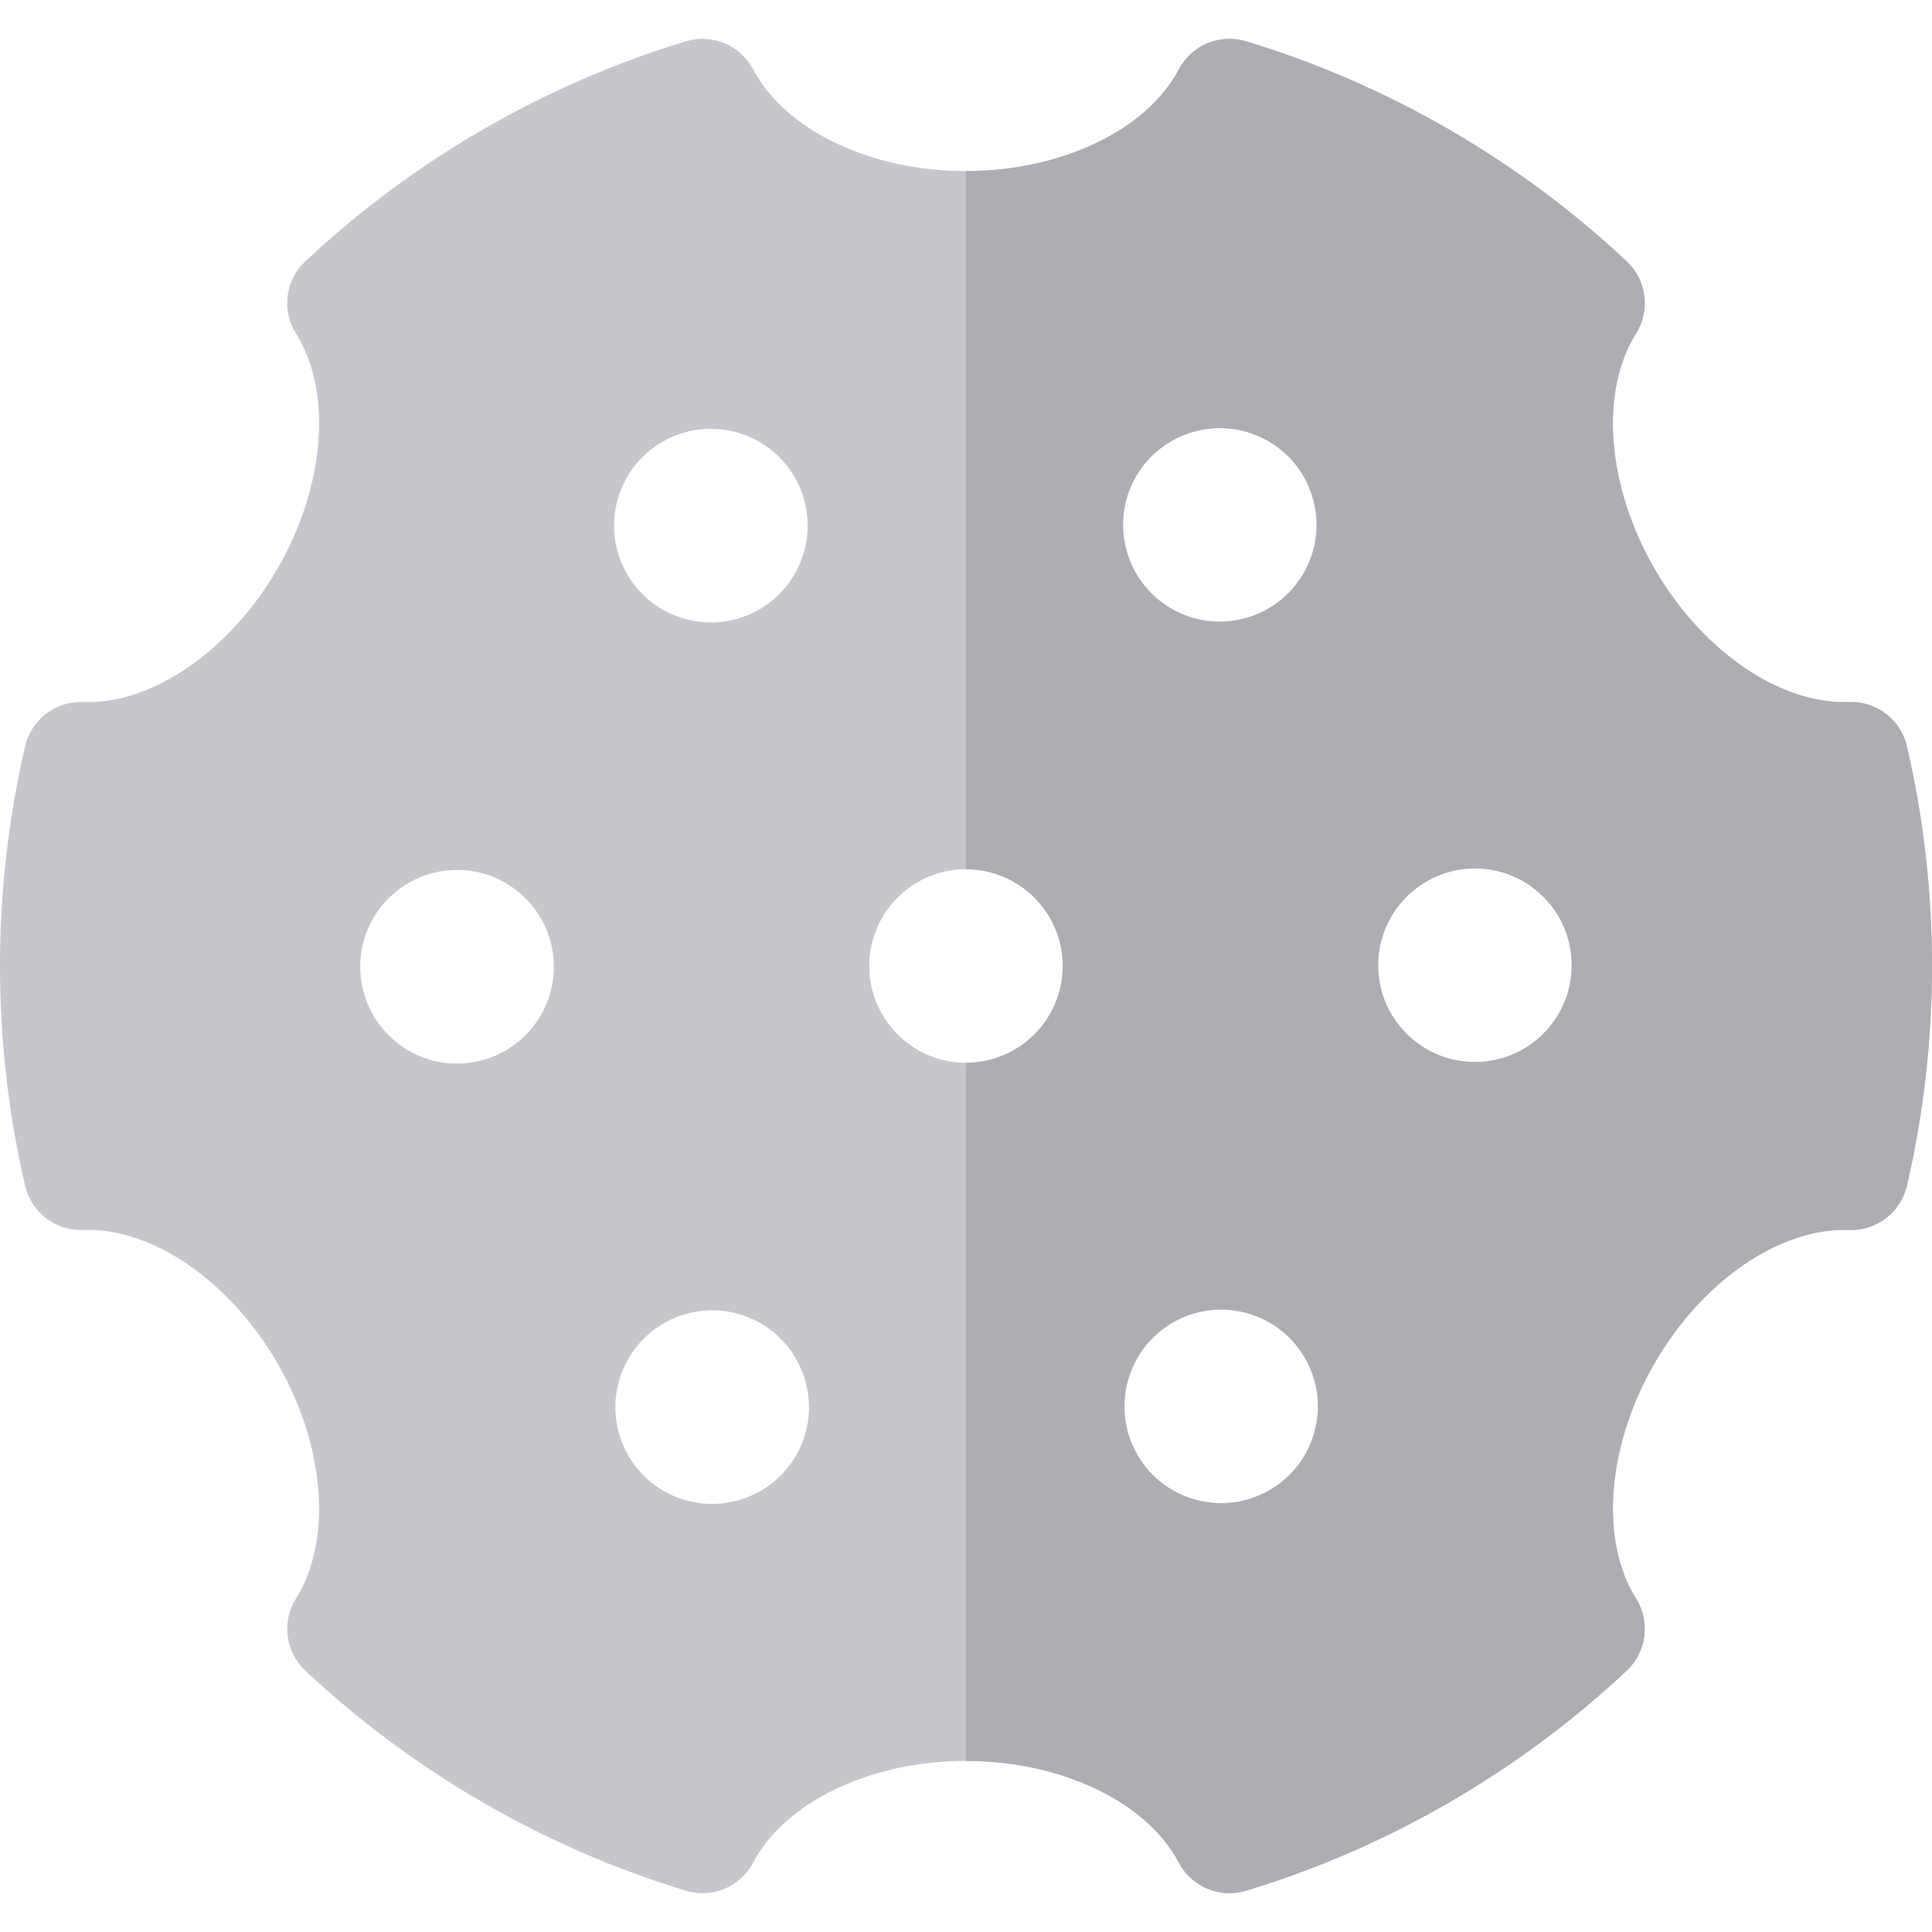 <?xml version="1.0" encoding="iso-8859-1"?>
<!-- Generator: Adobe Illustrator 19.0.0, SVG Export Plug-In . SVG Version: 6.00 Build 0)  -->
<svg version="1.1" id="Capa_1" xmlns="http://www.w3.org/2000/svg" xmlns:xlink="http://www.w3.org/1999/xlink" x="0px" y="0px"
	 viewBox="0 0 512.001 512.001" style="enable-background:new 0 0 512.001 512.001;" xml:space="preserve">
<path style="fill:#C8C6CD;" d="M505.341,197.755c-1.647-7.082-8.078-11.972-15.352-11.714c-18.241,0.694-38.936-13.507-51.556-35.37
	c-12.611-21.838-14.568-46.868-4.873-62.284c3.862-6.143,2.831-14.162-2.463-19.125c-28.639-26.859-63.527-47.027-100.893-58.325
	c-6.948-2.1-14.414,1.021-17.797,7.444C303.911,34.508,281.242,45.344,256,45.344s-47.911-10.836-56.407-26.963
	c-3.385-6.424-10.847-9.547-17.797-7.444c-37.367,11.298-72.255,31.466-100.893,58.325c-5.292,4.964-6.325,12.983-2.463,19.125
	c9.695,15.416,7.737,40.446-4.874,62.287c-12.617,21.862-33.345,36.066-51.555,35.368c-7.288-0.278-13.706,4.633-15.352,11.714
	C2.24,216.763,0,236.36,0,256c0,19.64,2.24,39.237,6.659,58.244c1.647,7.082,8.119,11.998,15.352,11.714
	c18.254-0.7,38.936,13.506,51.556,35.37c12.611,21.838,14.568,46.868,4.873,62.284c-3.862,6.143-2.831,14.162,2.463,19.125
	c28.639,26.859,63.527,47.027,100.893,58.325c6.949,2.103,14.414-1.021,17.797-7.444c8.497-16.127,31.165-26.963,56.407-26.963
	s47.911,10.836,56.407,26.963c2.676,5.08,7.902,8.094,13.411,8.094c1.456,0,2.933-0.211,4.387-0.651
	c37.367-11.298,72.255-31.466,100.893-58.325c5.292-4.964,6.325-12.983,2.463-19.125c-9.695-15.416-7.737-40.446,4.874-62.287
	c12.617-21.862,33.332-36.082,51.555-35.368c7.262,0.262,13.706-4.633,15.352-11.714c4.419-19.007,6.659-38.604,6.659-58.244
	S509.76,216.763,505.341,197.755z M121.163,281.859c-0.012,0-0.023,0-0.035,0c-6.838,0-13.27-2.659-18.113-7.487
	c-4.853-4.838-7.53-11.277-7.539-18.137c-0.012-6.847,2.645-13.291,7.482-18.142s11.275-7.53,18.125-7.539
	c0.013-0.001,0.034,0,0.054,0c6.83,0,13.256,2.657,18.098,7.483c4.855,4.839,7.535,11.279,7.547,18.125
	C146.8,270.306,135.305,281.834,121.163,281.859z M163.601,132.695c1.763-6.621,6.001-12.16,11.931-15.596
	c3.957-2.294,8.353-3.465,12.809-3.465c2.215,0,4.445,0.29,6.643,0.875c6.621,1.763,12.159,6.001,15.594,11.928
	c7.091,12.241,2.905,27.968-9.326,35.058c-5.929,3.435-12.843,4.355-19.464,2.592c-6.621-1.763-12.159-6.001-15.594-11.929
	C162.759,146.228,161.837,139.316,163.601,132.695z M210.981,385.697c-7.059,12.26-22.771,16.498-35.037,9.441
	c-5.938-3.417-10.19-8.941-11.974-15.556c-1.784-6.614-0.883-13.526,2.535-19.462c0.001-0.002,0.002-0.004,0.003-0.006
	c3.417-5.938,8.941-10.19,15.557-11.976c2.223-0.599,4.481-0.896,6.723-0.896c4.429,0,8.8,1.158,12.738,3.423
	C213.789,357.726,218.027,373.445,210.981,385.697z M256,281.647c-14.141,0-25.647-11.505-25.647-25.648
	s11.506-25.648,25.647-25.648c14.142,0,25.647,11.505,25.647,25.648C281.647,270.142,270.142,281.647,256,281.647z M301.019,126.302
	c4.745-8.24,13.397-12.855,22.285-12.855c4.336,0,8.731,1.099,12.752,3.414c5.938,3.417,10.19,8.941,11.974,15.556
	c1.784,6.614,0.883,13.526-2.535,19.462c-0.001,0.002-0.002,0.004-0.003,0.006c-3.417,5.938-8.941,10.19-15.557,11.976
	c-6.615,1.784-13.529,0.885-19.462-2.526C298.212,154.274,293.973,138.555,301.019,126.302z M348.4,379.306
	c-1.763,6.621-6.001,12.16-11.931,15.596c-5.925,3.433-12.835,4.353-19.452,2.59c-6.621-1.763-12.159-6.001-15.594-11.928l0,0
	c-7.091-12.241-2.905-27.968,9.326-35.058c5.93-3.435,12.843-4.355,19.464-2.592s12.159,6.001,15.594,11.929
	C349.243,365.772,350.163,372.684,348.4,379.306z M409.041,273.906c-4.837,4.852-11.275,7.53-18.125,7.539
	c-0.015-0.001-0.034,0-0.054,0c-6.83,0-13.256-2.657-18.098-7.483c-4.855-4.839-7.535-11.279-7.547-18.125
	c-0.019-14.145,11.476-25.672,25.618-25.697c0.012,0,0.023,0,0.035,0c6.838,0,13.27,2.659,18.113,7.487
	c4.853,4.838,7.53,11.277,7.539,18.137C416.535,262.613,413.88,269.056,409.041,273.906z"/>
<path style="fill:#AEADB3;" d="M489.988,186.041c-18.241,0.694-38.936-13.507-51.556-35.37
	c-12.611-21.838-14.568-46.868-4.873-62.284c3.862-6.143,2.831-14.162-2.463-19.125c-28.639-26.859-63.527-47.027-100.893-58.325
	c-6.948-2.1-14.414,1.021-17.797,7.444C303.911,34.508,281.242,45.344,256,45.344c-0.001,0-0.002,0-0.003,0v185.01
	c0.001,0,0.002,0,0.003,0c14.141,0,25.647,11.505,25.647,25.647c0,14.143-11.506,25.647-25.647,25.647c-0.001,0-0.002,0-0.003,0
	v185.01c0.001,0,0.002,0,0.003,0c25.242,0,47.911,10.836,56.407,26.963c2.676,5.08,7.902,8.094,13.411,8.094
	c1.456,0,2.933-0.211,4.387-0.651c37.367-11.298,72.255-31.466,100.893-58.325c5.292-4.964,6.325-12.983,2.463-19.125
	c-9.695-15.416-7.737-40.446,4.874-62.287c12.617-21.862,33.332-36.082,51.555-35.368c7.262,0.262,13.706-4.633,15.352-11.714
	c4.419-19.007,6.659-38.604,6.659-58.244s-2.24-39.237-6.659-58.244C503.693,190.674,497.262,185.783,489.988,186.041z
	 M301.019,126.302c4.745-8.24,13.397-12.855,22.285-12.855c4.336,0,8.731,1.099,12.752,3.414c5.938,3.417,10.19,8.941,11.974,15.556
	c1.784,6.614,0.883,13.526-2.535,19.462c-0.001,0.002-0.002,0.004-0.003,0.006c-3.417,5.938-8.941,10.19-15.557,11.976
	c-6.615,1.784-13.529,0.885-19.462-2.526C298.212,154.274,293.973,138.555,301.019,126.302z M348.4,379.306
	c-1.763,6.621-6.001,12.16-11.931,15.596c-5.925,3.433-12.835,4.353-19.452,2.59c-6.621-1.763-12.159-6.001-15.594-11.928l0,0
	c-7.091-12.241-2.905-27.968,9.326-35.058c5.93-3.435,12.843-4.355,19.464-2.592s12.159,6.001,15.594,11.929
	C349.243,365.772,350.163,372.684,348.4,379.306z M409.041,273.906c-4.837,4.852-11.275,7.53-18.125,7.539
	c-0.015-0.001-0.034,0-0.054,0c-6.83,0-13.256-2.657-18.098-7.483c-4.855-4.839-7.535-11.279-7.547-18.125
	c-0.019-14.145,11.476-25.672,25.618-25.697c0.012,0,0.023,0,0.035,0c6.838,0,13.27,2.659,18.113,7.487
	c4.853,4.838,7.53,11.277,7.539,18.137C416.535,262.613,413.88,269.056,409.041,273.906z"/>
<g>
</g>
<g>
</g>
<g>
</g>
<g>
</g>
<g>
</g>
<g>
</g>
<g>
</g>
<g>
</g>
<g>
</g>
<g>
</g>
<g>
</g>
<g>
</g>
<g>
</g>
<g>
</g>
<g>
</g>
</svg>
